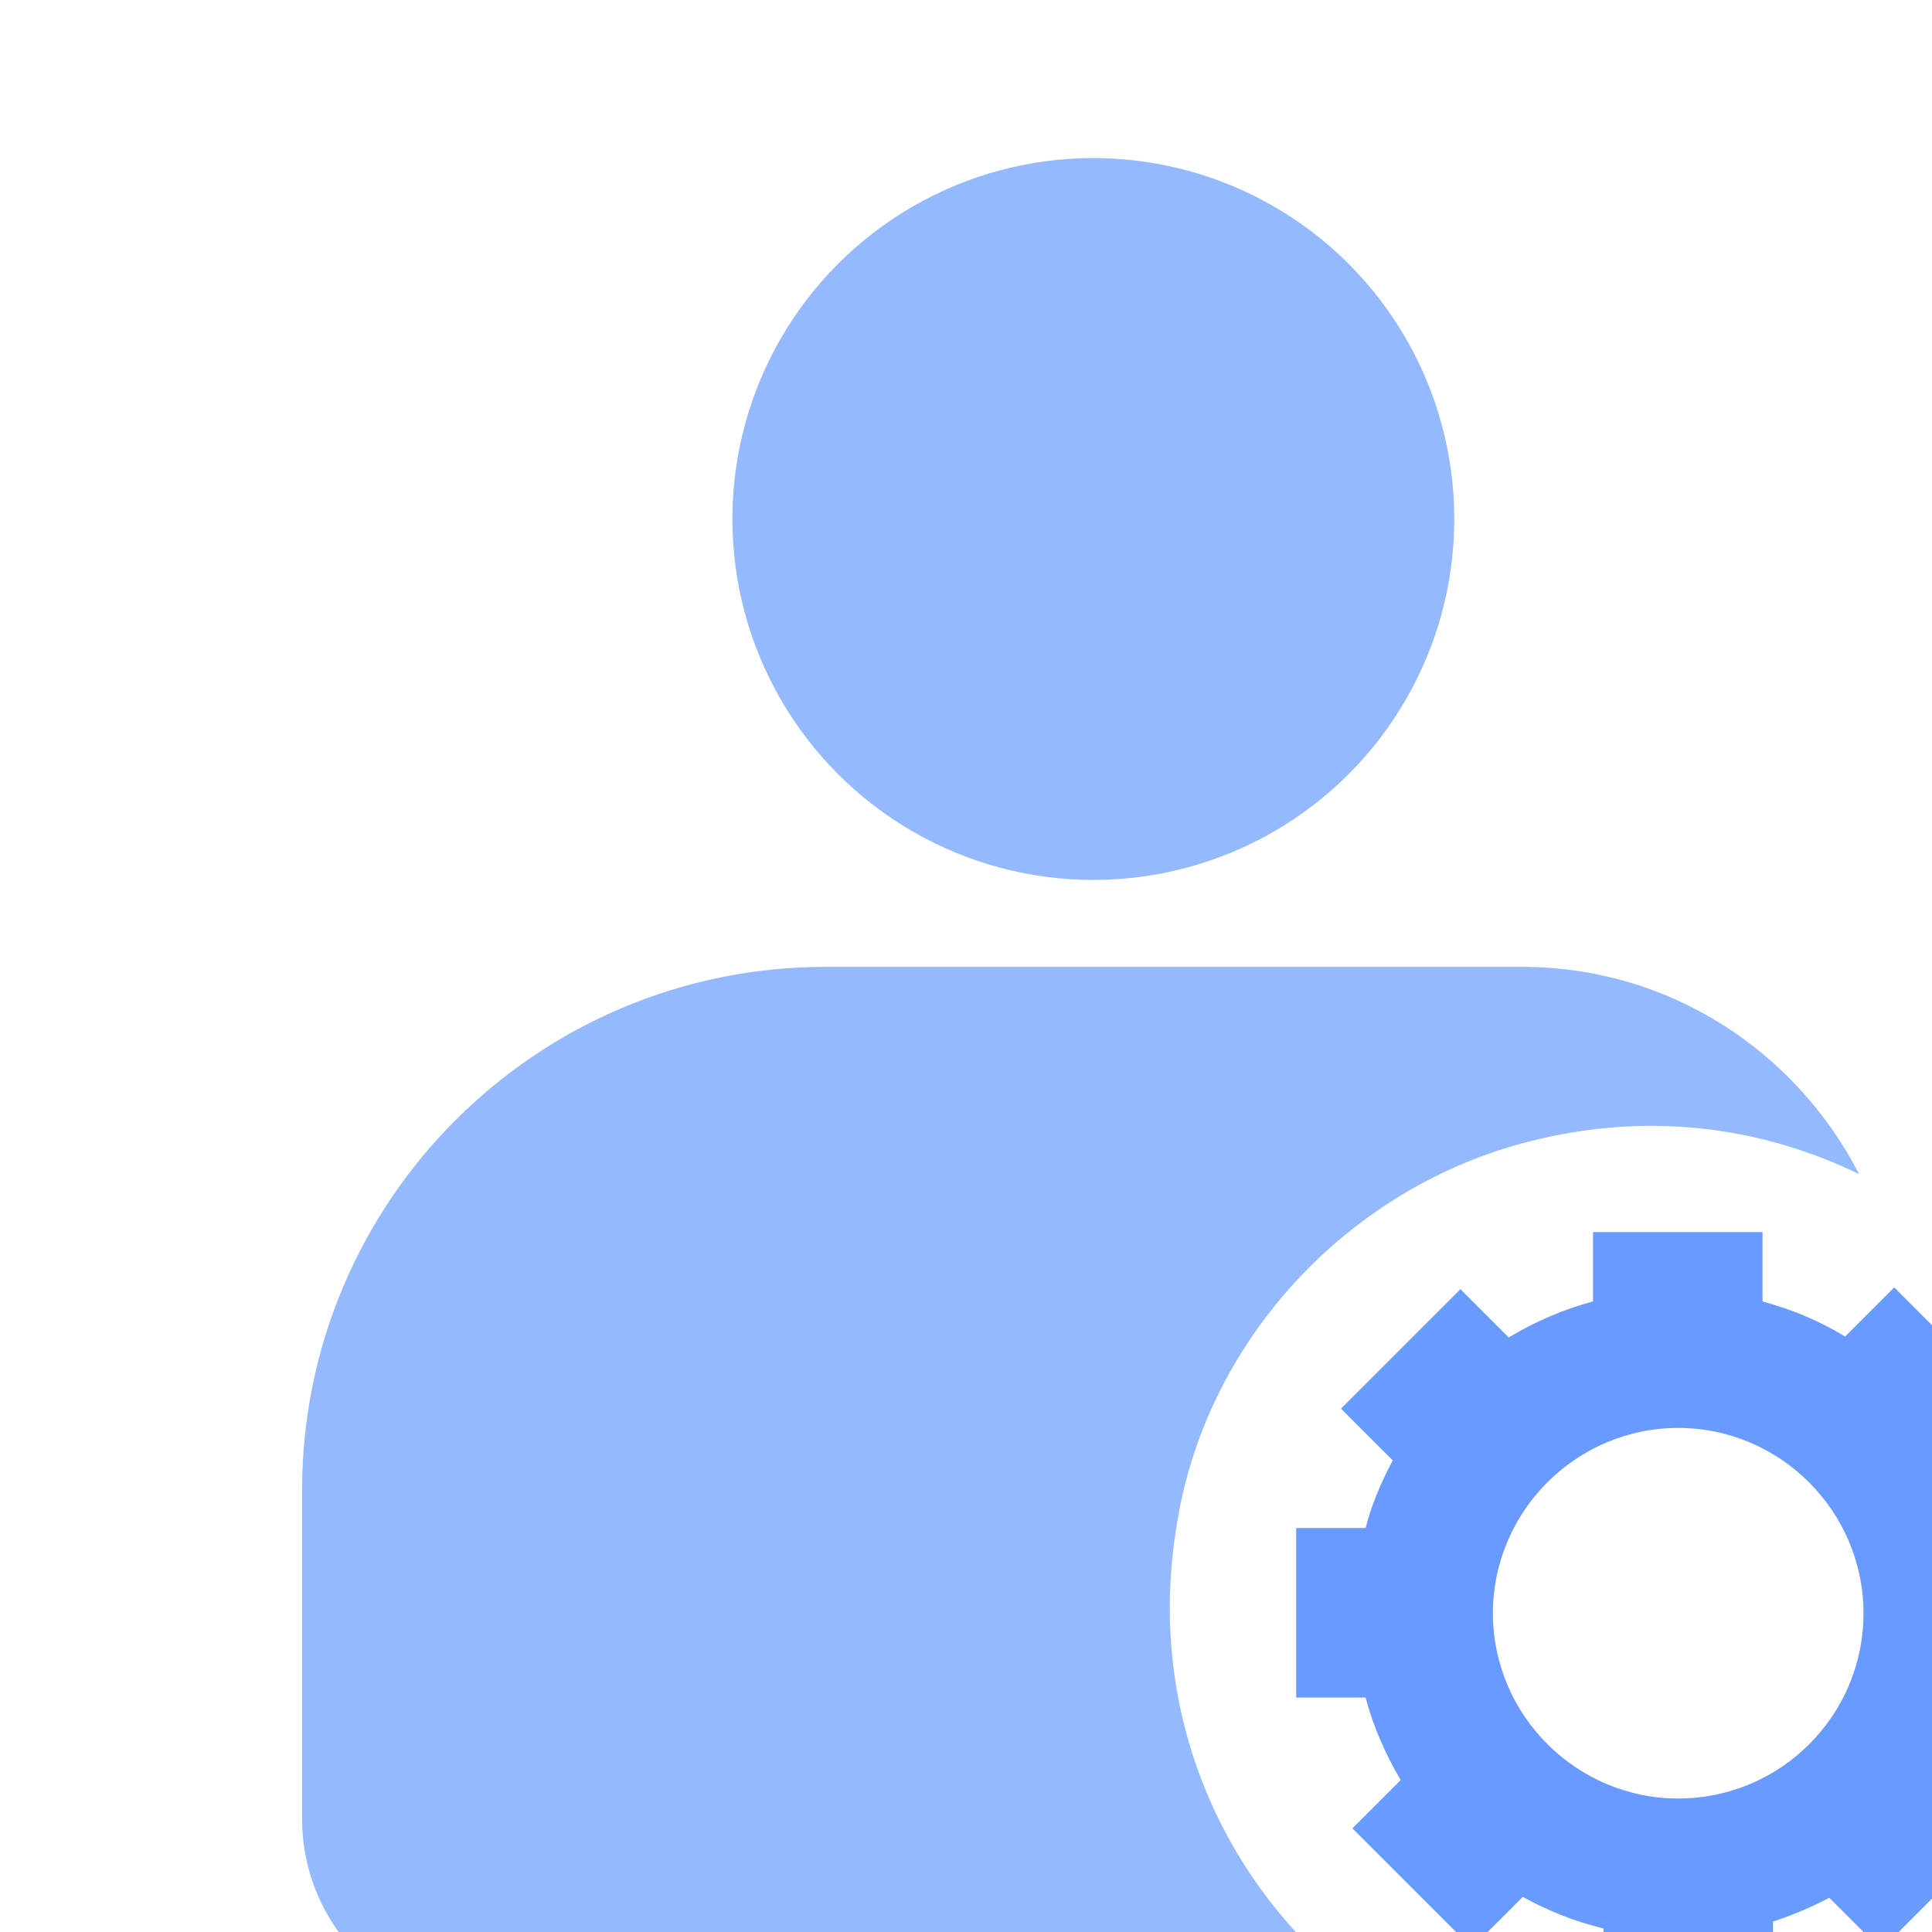 <?xml version="1.0" encoding="UTF-8"?>
<svg id="_图层_1" data-name="图层 1" xmlns="http://www.w3.org/2000/svg" viewBox="0 0 22 22">
  <defs>
    <style>
      .cls-1 {
        fill: #94b9fd;
      }

      .cls-2 {
        fill: #689aff;
      }
    </style>
  </defs>
  <circle class="cls-1" cx="12.45" cy="5.91" r="4.11"/>
  <path class="cls-1" d="M13.43,17.19c.4-2.07,2.05-3.75,4.1-4.22,1.32-.31,2.57-.12,3.64,.4-.72-1.4-2.16-2.36-3.84-2.36h-7.93c-3.29,0-5.96,2.67-5.96,5.96v3.74c0,1.22,.99,2.21,2.21,2.21H15.85c-1.8-1.15-2.89-3.33-2.42-5.72Z"/>
  <path class="cls-2" d="M23.44,19.33v-1.93h-.79c-.08-.28-.18-.54-.32-.78l.6-.6-1.36-1.36-.56,.56c-.29-.18-.61-.31-.94-.4v-.79h-1.93v.79c-.34,.09-.66,.23-.96,.41l-.55-.55-1.36,1.36,.59,.59c-.13,.24-.24,.5-.31,.77h-.79v1.93h.79c.09,.34,.23,.65,.4,.94l-.55,.55,1.36,1.36,.58-.58c.29,.16,.59,.28,.92,.36v.8h1.93v-.88c.22-.07,.43-.16,.64-.27l.59,.59,1.36-1.36-.55-.55c.18-.29,.32-.61,.41-.96h.79Zm-2.22-.96c0,1.17-.95,2.11-2.11,2.11s-2.11-.95-2.11-2.11,.95-2.11,2.11-2.11,2.11,.95,2.11,2.11Z"/>
</svg>
